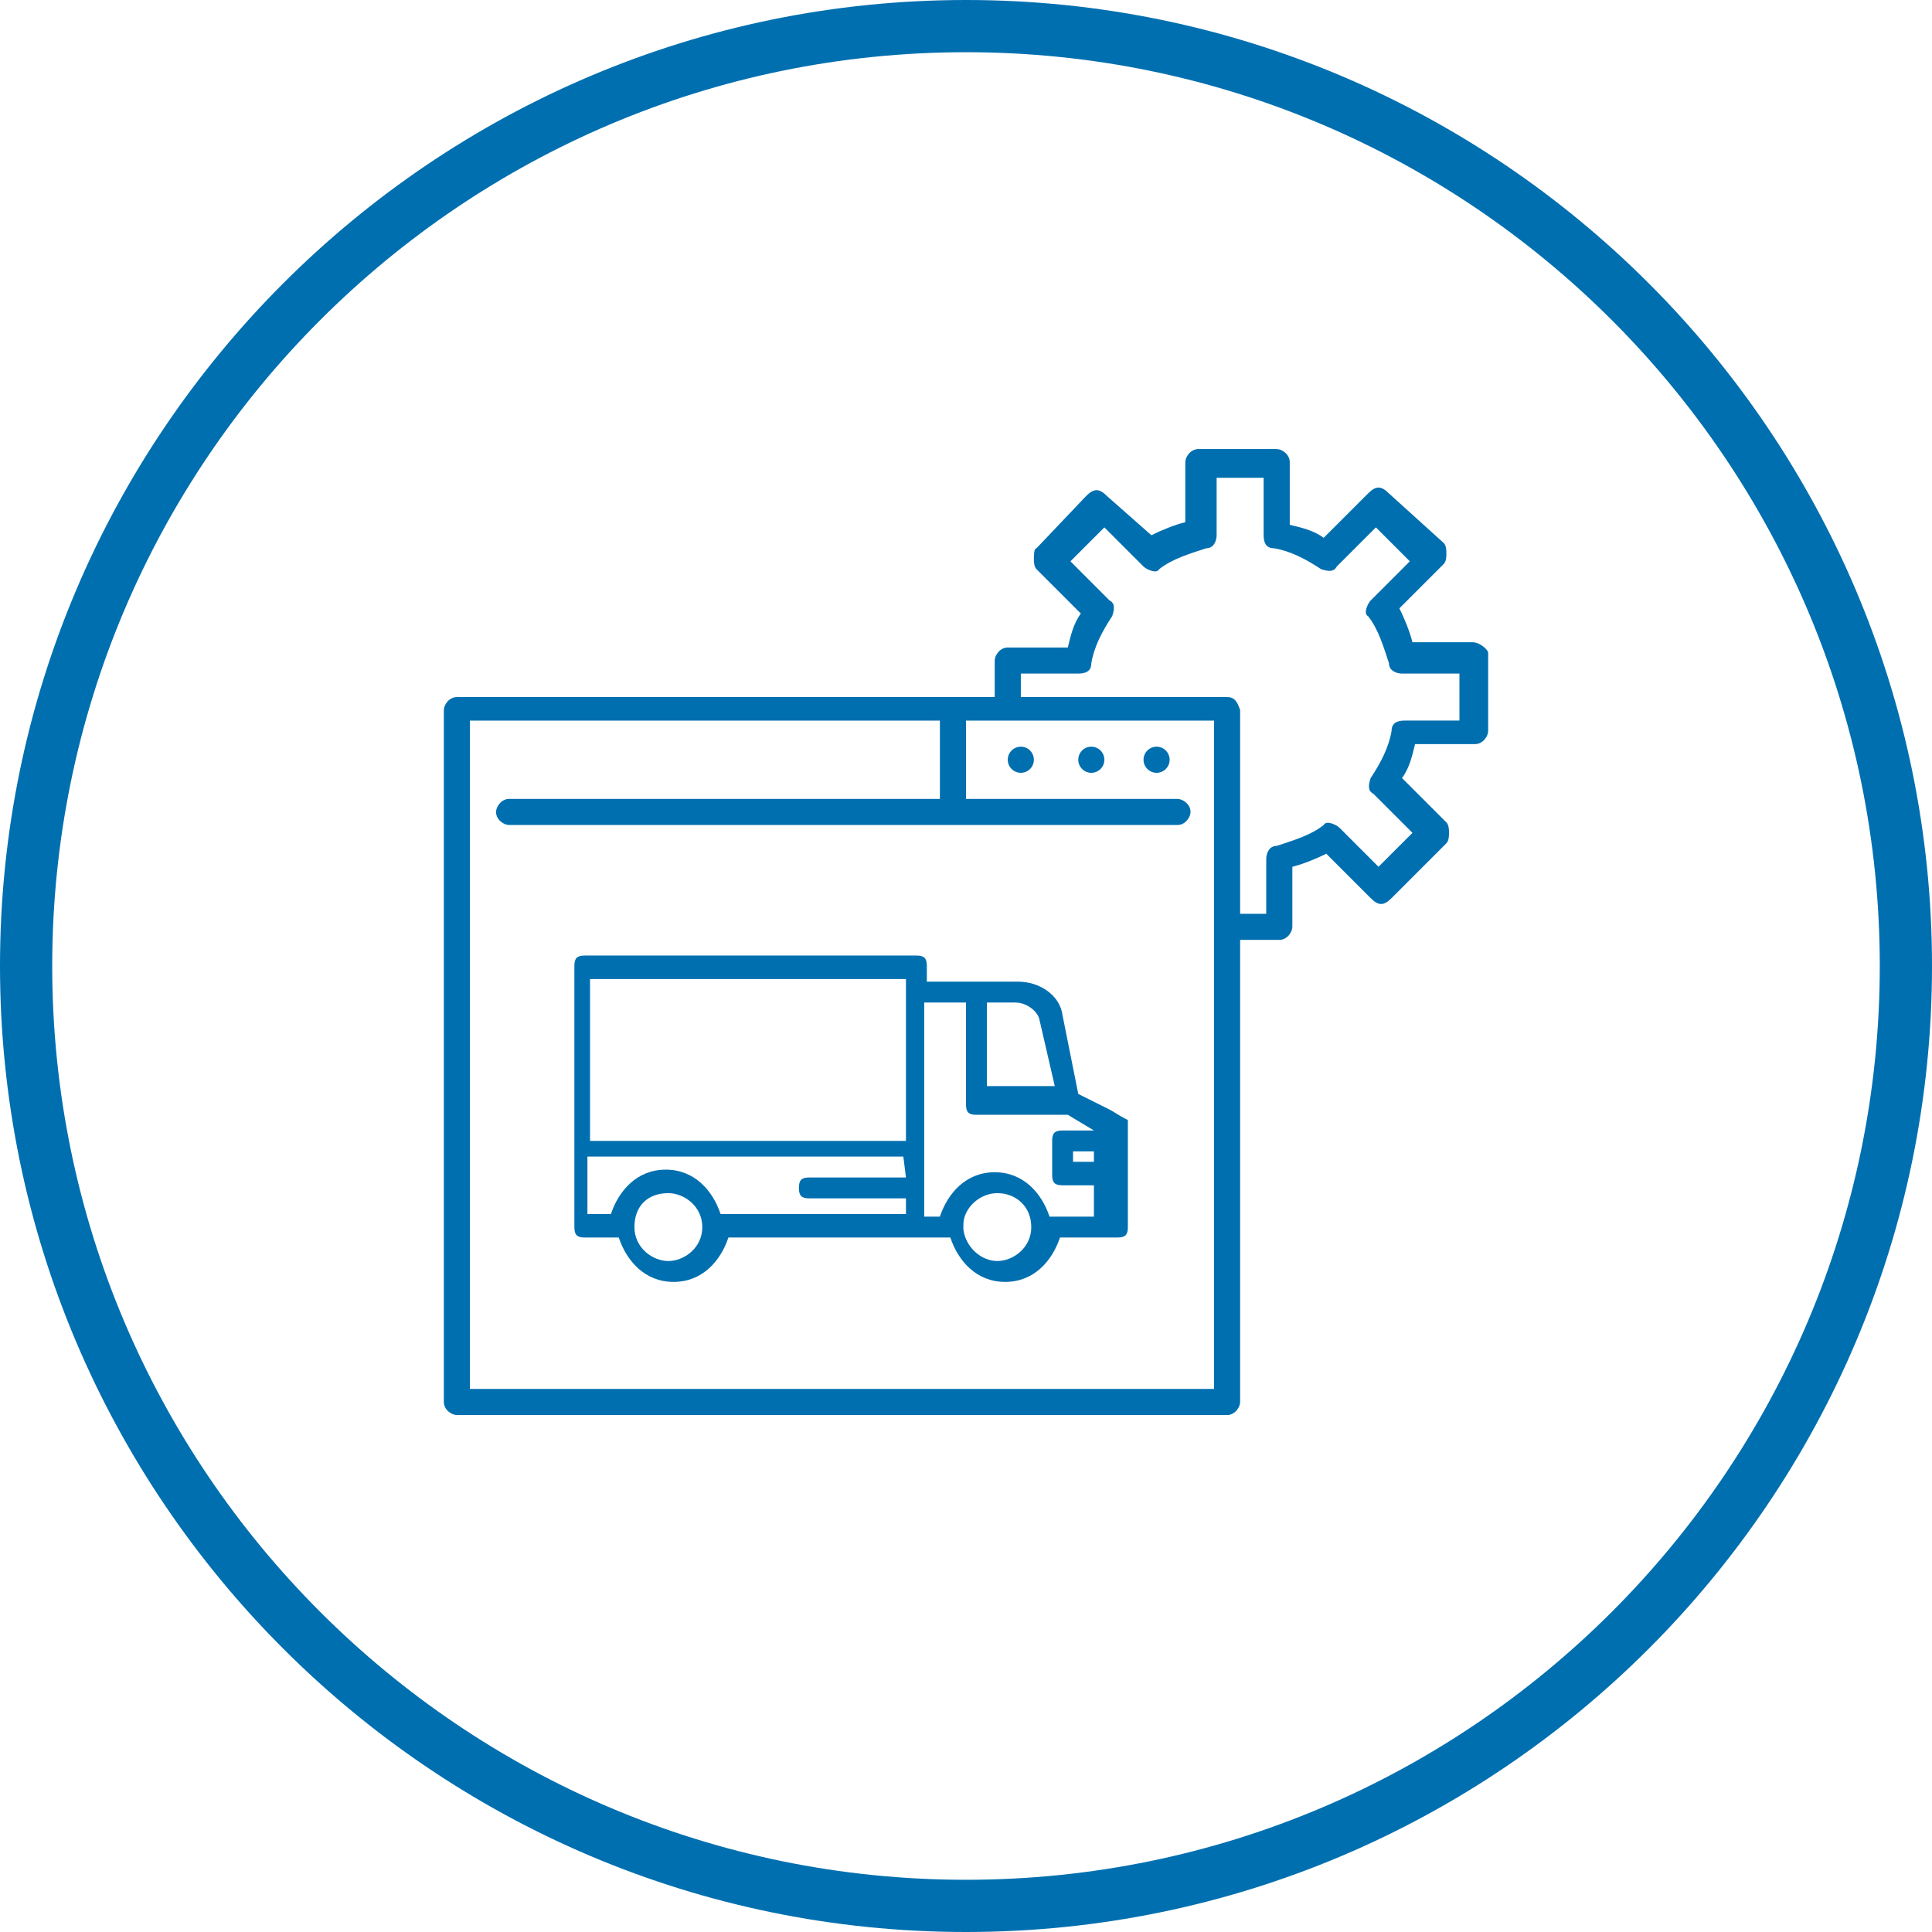 <?xml version="1.0" encoding="utf-8"?>
<!-- Generator: Adobe Illustrator 21.0.0, SVG Export Plug-In . SVG Version: 6.00 Build 0)  -->
<svg version="1.1" id="Layer_1" xmlns="http://www.w3.org/2000/svg" xmlns:xlink="http://www.w3.org/1999/xlink" x="0px" y="0px"
	 viewBox="0 0 74 74" style="enable-background:new 0 0 74 74;" xml:space="preserve">
<style type="text/css">
	.st0{fill:#006FAF;}
</style>
<title>health-checks</title>
<path class="st0" d="M37,74C16.6,74,0,57.4,0,37S16.6,0,37,0s37,16.6,37,37S57.4,74,37,74z M37,2C17.7,2,2,17.7,2,37s15.7,35,35,35
	s35-15.7,35-35S56.3,2,37,2z"/>
<g>
	<path class="st0" d="M47,26.7H17.5c-0.3,0-0.5,0.3-0.5,0.5v26.5c0,0.3,0.3,0.5,0.5,0.5h29.5c0.3,0,0.5-0.3,0.5-0.5V27.2
		C47.4,26.9,47.3,26.7,47,26.7z M46.5,53.2H18V27.6h18v3H19.5c-0.3,0-0.5,0.3-0.5,0.5c0,0.3,0.3,0.5,0.5,0.5h25.6
		c0.3,0,0.5-0.3,0.5-0.5c0-0.3-0.3-0.5-0.5-0.5H37v-3h9.5V53.2z"/>
	<circle class="st0" cx="41.8" cy="29.1" r="0.5"/>
	<circle class="st0" cx="39.1" cy="29.1" r="0.5"/>
	<circle class="st0" cx="44.3" cy="29.1" r="0.5"/>
	<g>
		<g>
			<path class="st0" d="M42.5,42.5l-1.2-0.6l-0.6-3c-0.1-0.8-0.9-1.3-1.7-1.3h-3.5V37c0-0.3-0.1-0.4-0.4-0.4H22.4
				c-0.3,0-0.4,0.1-0.4,0.4v10c0,0.3,0.1,0.4,0.4,0.4h1.3c0.3,0.9,1,1.7,2.1,1.7s1.8-0.8,2.1-1.7h8.5l0,0c0.3,0.9,1,1.7,2.1,1.7
				s1.8-0.8,2.1-1.7h2.2c0.3,0,0.4-0.1,0.4-0.4v-4.1C42.8,42.7,42.7,42.6,42.5,42.5z M25.6,48.3c-0.6,0-1.3-0.5-1.3-1.3
				s0.5-1.3,1.3-1.3c0.6,0,1.3,0.5,1.3,1.3S26.2,48.3,25.6,48.3z M34.7,45.1H31c-0.3,0-0.4,0.1-0.4,0.4c0,0.3,0.1,0.4,0.4,0.4h3.7
				v0.6h-7.1c-0.3-0.9-1-1.7-2.1-1.7s-1.8,0.8-2.1,1.7h-0.9v-2.2h12.1L34.7,45.1L34.7,45.1z M34.7,38v5.7H22.6v-6.2h12.1V38z
				 M37.9,38.4h1c0.4,0,0.8,0.3,0.9,0.6l0.6,2.6h-2.6V38.4L37.9,38.4z M38.2,48.3c-0.6,0-1.2-0.5-1.3-1.2c0,0,0,0,0-0.1
				c0,0,0,0,0-0.1c0-0.6,0.6-1.2,1.3-1.2s1.3,0.5,1.3,1.3S38.8,48.3,38.2,48.3z M41.9,44.5h-0.8v-0.4h0.8V44.5z M41.9,43.3h-1.2
				c-0.3,0-0.4,0.1-0.4,0.4v1.3c0,0.3,0.1,0.4,0.4,0.4h1.2v1.2h-1.7c-0.3-0.9-1-1.7-2.1-1.7s-1.8,0.8-2.1,1.7h-0.6v-8.2H37v3.9
				c0,0.3,0.1,0.4,0.4,0.4h3.5l1,0.6V43.3L41.9,43.3z"/>
		</g>
	</g>
	<path class="st0" d="M56.4,24.6h-2.3c-0.1-0.4-0.3-0.9-0.5-1.3l1.7-1.7c0.1-0.1,0.1-0.3,0.1-0.4c0-0.1,0-0.3-0.1-0.4l-2.1-1.9
		c-0.3-0.3-0.5-0.3-0.8,0l-1.7,1.7c-0.4-0.3-0.9-0.4-1.3-0.5v-2.4c0-0.3-0.3-0.5-0.5-0.5h-3c-0.3,0-0.5,0.3-0.5,0.5V20
		c-0.4,0.1-0.9,0.3-1.3,0.5l-1.7-1.5c-0.3-0.3-0.5-0.3-0.8,0L39.7,21c-0.1,0-0.1,0.3-0.1,0.4s0,0.3,0.1,0.4l1.7,1.7
		c-0.3,0.4-0.4,0.9-0.5,1.3h-2.3c-0.3,0-0.5,0.3-0.5,0.5v1.4h1v-0.9h2.2c0.3,0,0.5-0.1,0.5-0.4c0.1-0.6,0.4-1.2,0.8-1.8
		c0.1-0.3,0.1-0.5-0.1-0.6l-1.5-1.5l1.3-1.3l1.5,1.5c0.1,0.1,0.5,0.3,0.6,0.1c0.5-0.4,1.2-0.6,1.8-0.8c0.3,0,0.4-0.3,0.4-0.5v-2.2
		h1.8v2.2c0,0.3,0.1,0.5,0.4,0.5c0.6,0.1,1.2,0.4,1.8,0.8c0.3,0.1,0.5,0.1,0.6-0.1l1.5-1.5l1.3,1.3l-1.5,1.5
		c-0.1,0.1-0.3,0.5-0.1,0.6c0.4,0.5,0.6,1.2,0.8,1.8c0,0.3,0.3,0.4,0.5,0.4h2.2v1.8h-2.1c-0.3,0-0.5,0.1-0.5,0.4
		c-0.1,0.6-0.4,1.2-0.8,1.8c-0.1,0.3-0.1,0.5,0.1,0.6l1.5,1.5l-1.3,1.3l-1.5-1.5c-0.1-0.1-0.5-0.3-0.6-0.1c-0.5,0.4-1.2,0.6-1.8,0.8
		c-0.3,0-0.4,0.3-0.4,0.5V35H47v1H49c0.3,0,0.5-0.3,0.5-0.5v-2.3c0.4-0.1,0.9-0.3,1.3-0.5l1.7,1.7c0.3,0.3,0.5,0.3,0.8,0l2.1-2.1
		c0.1-0.1,0.1-0.3,0.1-0.4s0-0.3-0.1-0.4l-1.7-1.7c0.3-0.4,0.4-0.9,0.5-1.3h2.3c0.3,0,0.5-0.3,0.5-0.5v-3
		C57,24.9,56.7,24.6,56.4,24.6z"/>
</g>
</svg>
